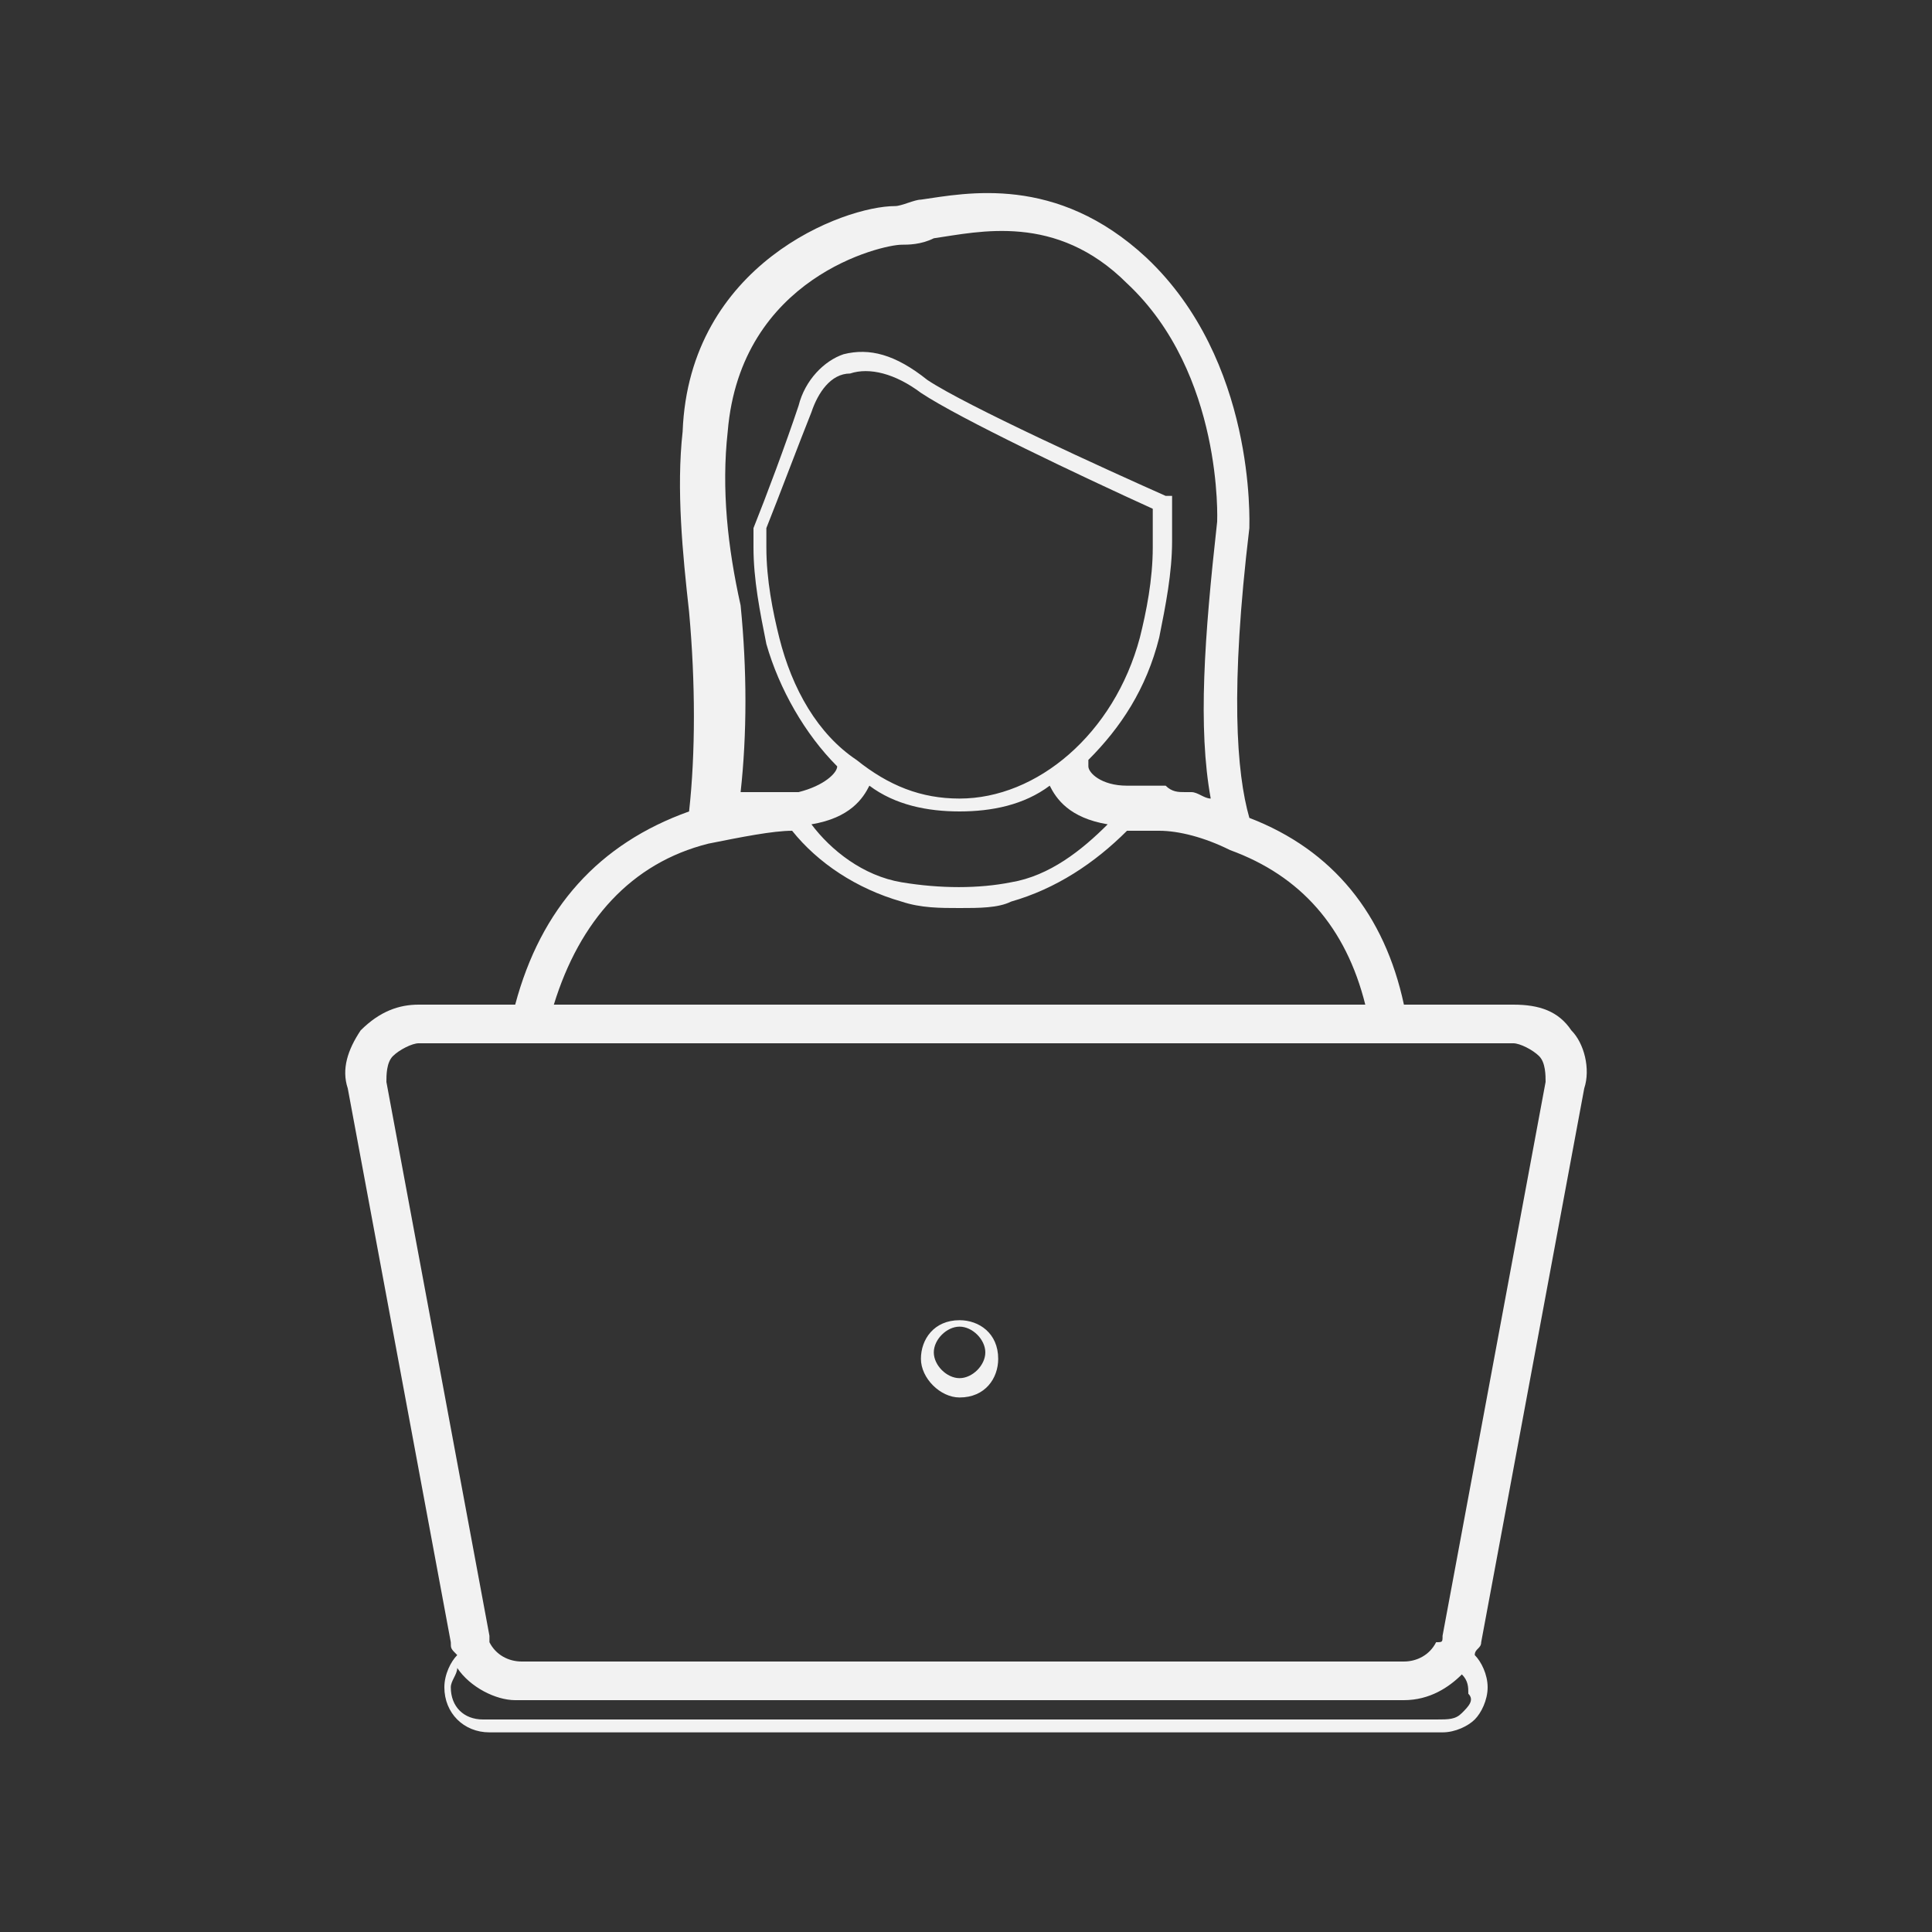 <?xml version="1.0" encoding="utf-8"?>
<!-- Generator: Adobe Illustrator 26.0.3, SVG Export Plug-In . SVG Version: 6.00 Build 0)  -->
<svg version="1.1" id="Layer_1" xmlns="http://www.w3.org/2000/svg" xmlns:xlink="http://www.w3.org/1999/xlink" x="0px" y="0px"
	 viewBox="0 0 30 30" style="enable-background:new 0 0 30 30;" xml:space="preserve">
<rect x="0" y="0" width="30" height="30" fill="#333333" stroke="none"/>
<style type="text/css">
	.st0{fill:#F2F2F2;}
</style>
<g>
	<path class="st0" d="M24.6,16.9c0.1-0.3,0-0.7-0.2-0.9c-0.2-0.3-0.5-0.4-0.9-0.4h-1.7c-0.3-1.4-1.1-2.4-2.4-2.9
		c-0.2-0.7-0.3-2,0-4.5c0-0.1,0.1-2.6-1.6-4.2c-1.4-1.3-2.8-1-3.5-0.9c-0.1,0-0.3,0.1-0.4,0.1c-0.8,0-3.2,0.9-3.3,3.5
		c-0.1,0.9,0,1.9,0.1,2.8c0.1,1.1,0.1,2.2,0,3.1c-1.4,0.5-2.3,1.5-2.7,3H6.5c-0.3,0-0.6,0.1-0.9,0.4c-0.2,0.3-0.3,0.6-0.2,0.9
		L7,25.5c0,0.1,0,0.1,0.1,0.2l0,0c-0.1,0.1-0.2,0.3-0.2,0.5c0,0.4,0.3,0.7,0.7,0.7h14.8c0.2,0,0.4-0.1,0.5-0.2
		c0.1-0.1,0.2-0.3,0.2-0.5c0-0.2-0.1-0.4-0.2-0.5c0-0.1,0.1-0.1,0.1-0.2L24.6,16.9z M11.3,6.7c0.2-2.4,2.4-2.9,2.7-2.9
		c0.1,0,0.3,0,0.5-0.1c0.7-0.1,1.9-0.4,3,0.7c1.5,1.4,1.4,3.7,1.4,3.7c-0.2,1.8-0.3,3.2-0.1,4.3c-0.1,0-0.2-0.1-0.3-0.1
		c0,0-0.1,0-0.1,0c-0.1,0-0.2,0-0.3-0.1h0c-0.1,0-0.2,0-0.2,0c0,0-0.1,0-0.1,0c-0.1,0-0.1,0-0.2,0c0,0-0.1,0-0.1,0
		c-0.4,0-0.6-0.2-0.6-0.3c0,0,0-0.1,0-0.1c0.5-0.5,0.9-1.1,1.1-1.9c0.1-0.5,0.2-1,0.2-1.5c0-0.2,0-0.4,0-0.7V7.7l-0.1,0
		c-0.9-0.4-3.1-1.4-3.7-1.8c-0.5-0.4-0.9-0.5-1.3-0.4c-0.3,0.1-0.6,0.4-0.7,0.8c-0.2,0.6-0.5,1.4-0.7,1.9v0c0,0.1,0,0.2,0,0.3
		c0,0.5,0.1,1,0.2,1.5c0.2,0.7,0.6,1.4,1.1,1.9c0,0.1-0.2,0.3-0.6,0.4h0c0,0-0.1,0-0.1,0c-0.1,0-0.1,0-0.1,0h0c-0.1,0-0.1,0-0.2,0
		c-0.1,0-0.1,0-0.2,0c0,0,0,0-0.1,0c-0.1,0-0.1,0-0.2,0h0c0.1-0.9,0.1-1.9,0-2.9C11.3,8.5,11.2,7.6,11.3,6.7z M14.9,12.4
		c-0.6,0-1.1-0.2-1.6-0.6c-0.6-0.4-1-1.1-1.2-1.9C12,9.5,11.9,9,11.9,8.5c0-0.1,0-0.2,0-0.3c0.2-0.5,0.5-1.3,0.7-1.8
		c0.1-0.3,0.3-0.6,0.6-0.6c0.3-0.1,0.7,0,1.1,0.3c0.6,0.4,2.5,1.3,3.6,1.8c0,0.2,0,0.4,0,0.6c0,0.5-0.1,1-0.2,1.4
		C17.3,11.4,16.1,12.4,14.9,12.4z M13.5,12.2c0.4,0.3,0.9,0.4,1.4,0.4c0.5,0,1-0.1,1.4-0.4c0.1,0.2,0.3,0.5,0.9,0.6
		c-0.4,0.4-0.9,0.8-1.5,0.9c-0.5,0.1-1.1,0.1-1.7,0c-0.6-0.1-1.1-0.5-1.4-0.9C13.2,12.7,13.4,12.4,13.5,12.2z M11,13.1
		c0.5-0.1,1-0.2,1.3-0.2h0c0.4,0.5,1,0.9,1.7,1.1c0.3,0.1,0.6,0.1,0.9,0.1c0.3,0,0.6,0,0.8-0.1c0.7-0.2,1.3-0.6,1.8-1.1h0
		c0.1,0,0.2,0,0.3,0c0.1,0,0.1,0,0.2,0c0.3,0,0.7,0.1,1.1,0.3c1.1,0.4,1.8,1.2,2.1,2.4H8.6C9,14.3,9.8,13.4,11,13.1z M6,16.8
		c0-0.1,0-0.3,0.1-0.4c0.1-0.1,0.3-0.2,0.4-0.2h17c0.1,0,0.3,0.1,0.4,0.2c0.1,0.1,0.1,0.3,0.1,0.4l-1.6,8.6c0,0.1,0,0.1-0.1,0.1
		c-0.1,0.2-0.3,0.3-0.5,0.3H8.1c-0.2,0-0.4-0.1-0.5-0.3c0,0,0-0.1,0-0.1L6,16.8z M22.7,26.6c-0.1,0.1-0.2,0.1-0.4,0.1H7.5
		c-0.3,0-0.5-0.2-0.5-0.5c0-0.1,0.1-0.2,0.1-0.3c0.2,0.3,0.6,0.5,0.9,0.5h13.8c0.4,0,0.7-0.2,0.9-0.4c0.1,0.1,0.1,0.2,0.1,0.3
		C22.9,26.4,22.8,26.5,22.7,26.6z"/>
	<path class="st0" d="M14.9,21.7c0.4,0,0.6-0.3,0.6-0.6c0-0.4-0.3-0.6-0.6-0.6c-0.4,0-0.6,0.3-0.6,0.6
		C14.3,21.4,14.6,21.7,14.9,21.7z M14.9,20.6c0.2,0,0.4,0.2,0.4,0.4c0,0.2-0.2,0.4-0.4,0.4c-0.2,0-0.4-0.2-0.4-0.4
		C14.5,20.8,14.7,20.6,14.9,20.6z"/>
</g>
</svg>
